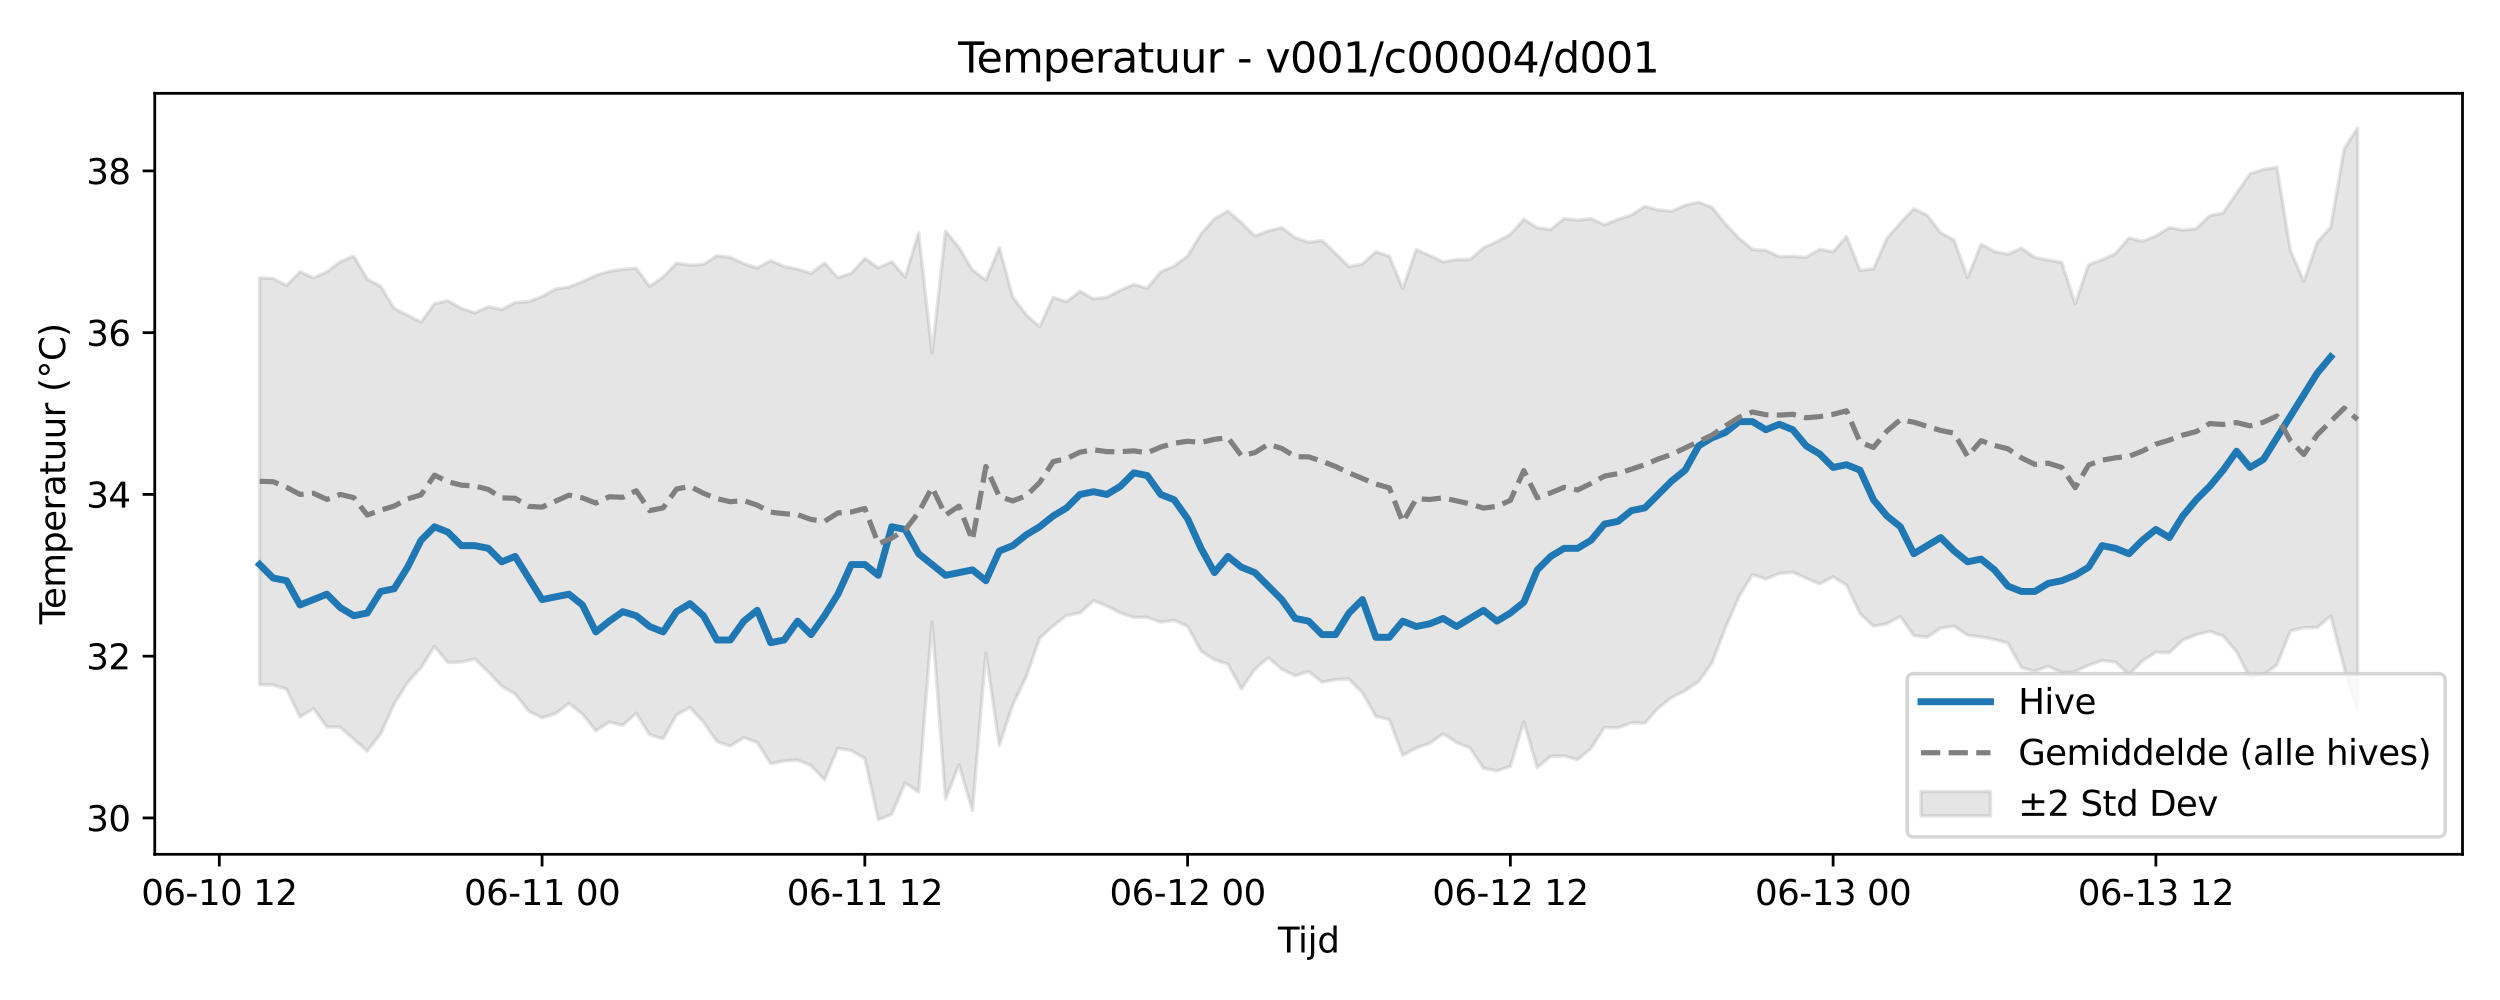 <?xml version="1.0" encoding="utf-8" standalone="no"?>
<!DOCTYPE svg PUBLIC "-//W3C//DTD SVG 1.1//EN"
  "http://www.w3.org/Graphics/SVG/1.1/DTD/svg11.dtd">
<svg xmlns:xlink="http://www.w3.org/1999/xlink" width="720pt" height="288pt" viewBox="0 0 720 288" xmlns="http://www.w3.org/2000/svg" version="1.1">
 <defs>
  <style type="text/css">*{stroke-linejoin: round; stroke-linecap: butt}</style>
 </defs>
 <g id="figure_1">
  <g id="patch_1">
   <path d="M 0 288 
L 720 288 
L 720 0 
L 0 0 
z
" style="fill: #ffffff"/>
  </g>
  <g id="axes_1">
   <g id="patch_2">
    <path d="M 44.57 246.04 
L 709.2 246.04 
L 709.2 26.88 
L 44.57 26.88 
z
" style="fill: #ffffff"/>
   </g>
   <g id="FillBetweenPolyCollection_1">
    <defs>
     <path id="m9c53274151" d="M 74.78 -207.977 
L 74.78 -90.784 
L 78.654 -90.761 
L 82.527 -89.518 
L 86.4 -81.499 
L 90.273 -83.911 
L 94.146 -78.605 
L 98.019 -78.564 
L 101.892 -75.083 
L 105.766 -71.671 
L 109.639 -76.651 
L 113.512 -85.283 
L 117.385 -91.428 
L 121.258 -95.696 
L 125.131 -101.816 
L 129.004 -97.178 
L 132.877 -97.334 
L 136.751 -98.216 
L 140.624 -94.448 
L 144.497 -90.358 
L 148.37 -88.131 
L 152.243 -83.209 
L 156.116 -81.268 
L 159.989 -82.463 
L 163.863 -85.413 
L 167.736 -82.361 
L 171.609 -77.526 
L 175.482 -80.04 
L 179.355 -79.125 
L 183.228 -82.587 
L 187.101 -76.383 
L 190.975 -75.238 
L 194.848 -82.105 
L 198.721 -84.23 
L 202.594 -80.016 
L 206.467 -74.429 
L 210.34 -73.136 
L 214.213 -75.609 
L 218.086 -74.176 
L 221.96 -68.052 
L 225.833 -68.851 
L 229.706 -69.106 
L 233.579 -67.527 
L 237.452 -63.429 
L 241.325 -72.528 
L 245.198 -71.831 
L 249.072 -69.536 
L 252.945 -51.922 
L 256.818 -53.442 
L 260.691 -62.519 
L 264.564 -59.911 
L 268.437 -108.89 
L 272.31 -57.834 
L 276.183 -67.74 
L 280.057 -54.555 
L 283.93 -99.895 
L 287.803 -73.316 
L 291.676 -84.972 
L 295.549 -93.08 
L 299.422 -104.175 
L 303.295 -107.7 
L 307.169 -110.74 
L 311.042 -111.484 
L 314.915 -114.996 
L 318.788 -113.458 
L 322.661 -111.435 
L 326.534 -110.209 
L 330.407 -110.191 
L 334.281 -108.822 
L 338.154 -109.344 
L 342.027 -107.597 
L 345.9 -100.495 
L 349.773 -97.974 
L 353.646 -96.711 
L 357.519 -89.609 
L 361.392 -95.257 
L 365.266 -98.578 
L 369.139 -95.261 
L 373.012 -93.399 
L 376.885 -94.603 
L 380.758 -91.557 
L 384.631 -92.273 
L 388.504 -92.424 
L 392.378 -88.466 
L 396.251 -81.713 
L 400.124 -80.787 
L 403.997 -70.43 
L 407.87 -72.581 
L 411.743 -73.917 
L 415.616 -76.657 
L 419.489 -74.178 
L 423.363 -72.551 
L 427.236 -66.744 
L 431.109 -65.953 
L 434.982 -67.295 
L 438.855 -80.073 
L 442.728 -66.926 
L 446.601 -70.194 
L 450.475 -70.269 
L 454.348 -69.187 
L 458.221 -72.483 
L 462.094 -78.475 
L 465.967 -78.394 
L 469.84 -79.801 
L 473.713 -79.713 
L 477.587 -84.093 
L 481.46 -87.118 
L 485.333 -89.075 
L 489.206 -91.719 
L 493.079 -97.119 
L 496.952 -107.216 
L 500.825 -116.189 
L 504.698 -122.528 
L 508.572 -121.24 
L 512.445 -122.823 
L 516.318 -123.188 
L 520.191 -121.469 
L 524.064 -119.805 
L 527.937 -121.89 
L 531.81 -119.471 
L 535.684 -111.252 
L 539.557 -107.644 
L 543.43 -108.361 
L 547.303 -110.471 
L 551.176 -104.925 
L 555.049 -104.496 
L 558.922 -107.101 
L 562.795 -107.646 
L 566.669 -105.058 
L 570.542 -104.538 
L 574.415 -103.839 
L 578.288 -102.741 
L 582.161 -95.757 
L 586.034 -94.652 
L 589.907 -96.105 
L 593.781 -94.323 
L 597.654 -94.599 
L 601.527 -96.396 
L 605.4 -97.761 
L 609.273 -97.301 
L 613.146 -93.698 
L 617.019 -97.654 
L 620.893 -100.141 
L 624.766 -100.036 
L 628.639 -103.638 
L 632.512 -105.215 
L 636.385 -106.152 
L 640.258 -104.853 
L 644.131 -100.271 
L 648.004 -92.754 
L 651.878 -93.597 
L 655.751 -96.571 
L 659.624 -106.226 
L 663.497 -107.258 
L 667.37 -107.269 
L 671.243 -110.572 
L 675.116 -95.787 
L 678.99 -83.154 
L 678.99 -251.158 
L 678.99 -251.158 
L 675.116 -245.125 
L 671.243 -222.575 
L 667.37 -218.269 
L 663.497 -206.944 
L 659.624 -215.921 
L 655.751 -239.793 
L 651.878 -239.217 
L 648.004 -237.953 
L 644.131 -232.322 
L 640.258 -226.63 
L 636.385 -225.886 
L 632.512 -222.164 
L 628.639 -221.744 
L 624.766 -222.462 
L 620.893 -220.029 
L 617.019 -218.522 
L 613.146 -219.483 
L 609.273 -214.993 
L 605.4 -213.202 
L 601.527 -211.794 
L 597.654 -200.502 
L 593.781 -212.425 
L 589.907 -213.083 
L 586.034 -213.871 
L 582.161 -216.536 
L 578.288 -214.767 
L 574.415 -215.554 
L 570.542 -217.628 
L 566.669 -208.031 
L 562.795 -218.846 
L 558.922 -220.944 
L 555.049 -225.989 
L 551.176 -227.889 
L 547.303 -223.786 
L 543.43 -219.351 
L 539.557 -210.596 
L 535.684 -210.093 
L 531.81 -219.887 
L 527.937 -215.472 
L 524.064 -216.226 
L 520.191 -213.896 
L 516.318 -214.174 
L 512.445 -214.095 
L 508.572 -215.901 
L 504.698 -216.165 
L 500.825 -219.398 
L 496.952 -223.491 
L 493.079 -228.264 
L 489.206 -229.782 
L 485.333 -228.876 
L 481.46 -227.172 
L 477.587 -227.535 
L 473.713 -228.587 
L 469.84 -226.059 
L 465.967 -224.804 
L 462.094 -223.281 
L 458.221 -225.059 
L 454.348 -224.583 
L 450.475 -225.053 
L 446.601 -221.912 
L 442.728 -222.407 
L 438.855 -224.863 
L 434.982 -220.485 
L 431.109 -218.389 
L 427.236 -216.599 
L 423.363 -213.233 
L 419.489 -213.269 
L 415.616 -212.566 
L 411.743 -214.418 
L 407.87 -216.087 
L 403.997 -204.871 
L 400.124 -214.203 
L 396.251 -215.496 
L 392.378 -211.96 
L 388.504 -211.218 
L 384.631 -215.03 
L 380.758 -218.74 
L 376.885 -218.246 
L 373.012 -219.561 
L 369.139 -222.468 
L 365.266 -221.481 
L 361.392 -220.032 
L 357.519 -223.868 
L 353.646 -227.23 
L 349.773 -224.969 
L 345.9 -220.672 
L 342.027 -214.236 
L 338.154 -211.38 
L 334.281 -209.683 
L 330.407 -204.987 
L 326.534 -206.078 
L 322.661 -204.409 
L 318.788 -202.385 
L 314.915 -201.956 
L 311.042 -204.082 
L 307.169 -201.11 
L 303.295 -202.375 
L 299.422 -193.902 
L 295.549 -197.363 
L 291.676 -202.494 
L 287.803 -216.683 
L 283.93 -207.37 
L 280.057 -210.264 
L 276.183 -216.75 
L 272.31 -221.48 
L 268.437 -186.367 
L 264.564 -220.955 
L 260.691 -208.253 
L 256.818 -212.619 
L 252.945 -210.879 
L 249.072 -213.585 
L 245.198 -209.293 
L 241.325 -208.042 
L 237.452 -212.261 
L 233.579 -209.272 
L 229.706 -210.466 
L 225.833 -211.275 
L 221.96 -212.962 
L 218.086 -210.831 
L 214.213 -212.061 
L 210.34 -213.868 
L 206.467 -214.35 
L 202.594 -211.868 
L 198.721 -211.647 
L 194.848 -212.219 
L 190.975 -208.216 
L 187.101 -205.519 
L 183.228 -210.739 
L 179.355 -210.43 
L 175.482 -209.847 
L 171.609 -208.701 
L 167.736 -206.861 
L 163.863 -205.362 
L 159.989 -204.763 
L 156.116 -202.63 
L 152.243 -201.132 
L 148.37 -200.869 
L 144.497 -198.864 
L 140.624 -199.655 
L 136.751 -197.883 
L 132.877 -199.209 
L 129.004 -201.361 
L 125.131 -200.495 
L 121.258 -195.264 
L 117.385 -197.202 
L 113.512 -199.206 
L 109.639 -205.509 
L 105.766 -207.642 
L 101.892 -214.25 
L 98.019 -212.655 
L 94.146 -209.73 
L 90.273 -207.973 
L 86.4 -209.72 
L 82.527 -205.805 
L 78.654 -207.779 
L 74.78 -207.977 
z
" style="stroke: #808080; stroke-opacity: 0.2"/>
    </defs>
    <g clip-path="url(#p769e91348c)">
     <use xlink:href="#m9c53274151" x="0" y="288" style="fill: #808080; fill-opacity: 0.2; stroke: #808080; stroke-opacity: 0.2"/>
    </g>
   </g>
   <g id="matplotlib.axis_1">
    <g id="xtick_1">
     <g id="line2d_1">
      <defs>
       <path id="mea0752dfc3" d="M 0 0 
L 0 3.5 
" style="stroke: #000000; stroke-width: 0.8"/>
      </defs>
      <g>
       <use xlink:href="#mea0752dfc3" x="63.161" y="246.04" style="stroke: #000000; stroke-width: 0.8"/>
      </g>
     </g>
     <g id="text_1">
      <!-- 06-10 12 -->
      <g transform="translate(40.681 260.638) scale(0.1 -0.1)">
       <defs>
        <path id="DejaVuSans-30" d="M 2034 4250 
Q 1547 4250 1301 3770 
Q 1056 3291 1056 2328 
Q 1056 1369 1301 889 
Q 1547 409 2034 409 
Q 2525 409 2770 889 
Q 3016 1369 3016 2328 
Q 3016 3291 2770 3770 
Q 2525 4250 2034 4250 
z
M 2034 4750 
Q 2819 4750 3233 4129 
Q 3647 3509 3647 2328 
Q 3647 1150 3233 529 
Q 2819 -91 2034 -91 
Q 1250 -91 836 529 
Q 422 1150 422 2328 
Q 422 3509 836 4129 
Q 1250 4750 2034 4750 
z
" transform="scale(0.016)"/>
        <path id="DejaVuSans-36" d="M 2113 2584 
Q 1688 2584 1439 2293 
Q 1191 2003 1191 1497 
Q 1191 994 1439 701 
Q 1688 409 2113 409 
Q 2538 409 2786 701 
Q 3034 994 3034 1497 
Q 3034 2003 2786 2293 
Q 2538 2584 2113 2584 
z
M 3366 4563 
L 3366 3988 
Q 3128 4100 2886 4159 
Q 2644 4219 2406 4219 
Q 1781 4219 1451 3797 
Q 1122 3375 1075 2522 
Q 1259 2794 1537 2939 
Q 1816 3084 2150 3084 
Q 2853 3084 3261 2657 
Q 3669 2231 3669 1497 
Q 3669 778 3244 343 
Q 2819 -91 2113 -91 
Q 1303 -91 875 529 
Q 447 1150 447 2328 
Q 447 3434 972 4092 
Q 1497 4750 2381 4750 
Q 2619 4750 2861 4703 
Q 3103 4656 3366 4563 
z
" transform="scale(0.016)"/>
        <path id="DejaVuSans-2d" d="M 313 2009 
L 1997 2009 
L 1997 1497 
L 313 1497 
L 313 2009 
z
" transform="scale(0.016)"/>
        <path id="DejaVuSans-31" d="M 794 531 
L 1825 531 
L 1825 4091 
L 703 3866 
L 703 4441 
L 1819 4666 
L 2450 4666 
L 2450 531 
L 3481 531 
L 3481 0 
L 794 0 
L 794 531 
z
" transform="scale(0.016)"/>
        <path id="DejaVuSans-20" transform="scale(0.016)"/>
        <path id="DejaVuSans-32" d="M 1228 531 
L 3431 531 
L 3431 0 
L 469 0 
L 469 531 
Q 828 903 1448 1529 
Q 2069 2156 2228 2338 
Q 2531 2678 2651 2914 
Q 2772 3150 2772 3378 
Q 2772 3750 2511 3984 
Q 2250 4219 1831 4219 
Q 1534 4219 1204 4116 
Q 875 4013 500 3803 
L 500 4441 
Q 881 4594 1212 4672 
Q 1544 4750 1819 4750 
Q 2544 4750 2975 4387 
Q 3406 4025 3406 3419 
Q 3406 3131 3298 2873 
Q 3191 2616 2906 2266 
Q 2828 2175 2409 1742 
Q 1991 1309 1228 531 
z
" transform="scale(0.016)"/>
       </defs>
       <use xlink:href="#DejaVuSans-30"/>
       <use xlink:href="#DejaVuSans-36" transform="translate(63.623 0)"/>
       <use xlink:href="#DejaVuSans-2d" transform="translate(127.246 0)"/>
       <use xlink:href="#DejaVuSans-31" transform="translate(163.33 0)"/>
       <use xlink:href="#DejaVuSans-30" transform="translate(226.953 0)"/>
       <use xlink:href="#DejaVuSans-20" transform="translate(290.576 0)"/>
       <use xlink:href="#DejaVuSans-31" transform="translate(322.363 0)"/>
       <use xlink:href="#DejaVuSans-32" transform="translate(385.986 0)"/>
      </g>
     </g>
    </g>
    <g id="xtick_2">
     <g id="line2d_2">
      <g>
       <use xlink:href="#mea0752dfc3" x="156.116" y="246.04" style="stroke: #000000; stroke-width: 0.8"/>
      </g>
     </g>
     <g id="text_2">
      <!-- 06-11 00 -->
      <g transform="translate(133.636 260.638) scale(0.1 -0.1)">
       <use xlink:href="#DejaVuSans-30"/>
       <use xlink:href="#DejaVuSans-36" transform="translate(63.623 0)"/>
       <use xlink:href="#DejaVuSans-2d" transform="translate(127.246 0)"/>
       <use xlink:href="#DejaVuSans-31" transform="translate(163.33 0)"/>
       <use xlink:href="#DejaVuSans-31" transform="translate(226.953 0)"/>
       <use xlink:href="#DejaVuSans-20" transform="translate(290.576 0)"/>
       <use xlink:href="#DejaVuSans-30" transform="translate(322.363 0)"/>
       <use xlink:href="#DejaVuSans-30" transform="translate(385.986 0)"/>
      </g>
     </g>
    </g>
    <g id="xtick_3">
     <g id="line2d_3">
      <g>
       <use xlink:href="#mea0752dfc3" x="249.072" y="246.04" style="stroke: #000000; stroke-width: 0.8"/>
      </g>
     </g>
     <g id="text_3">
      <!-- 06-11 12 -->
      <g transform="translate(226.591 260.638) scale(0.1 -0.1)">
       <use xlink:href="#DejaVuSans-30"/>
       <use xlink:href="#DejaVuSans-36" transform="translate(63.623 0)"/>
       <use xlink:href="#DejaVuSans-2d" transform="translate(127.246 0)"/>
       <use xlink:href="#DejaVuSans-31" transform="translate(163.33 0)"/>
       <use xlink:href="#DejaVuSans-31" transform="translate(226.953 0)"/>
       <use xlink:href="#DejaVuSans-20" transform="translate(290.576 0)"/>
       <use xlink:href="#DejaVuSans-31" transform="translate(322.363 0)"/>
       <use xlink:href="#DejaVuSans-32" transform="translate(385.986 0)"/>
      </g>
     </g>
    </g>
    <g id="xtick_4">
     <g id="line2d_4">
      <g>
       <use xlink:href="#mea0752dfc3" x="342.027" y="246.04" style="stroke: #000000; stroke-width: 0.8"/>
      </g>
     </g>
     <g id="text_4">
      <!-- 06-12 00 -->
      <g transform="translate(319.546 260.638) scale(0.1 -0.1)">
       <use xlink:href="#DejaVuSans-30"/>
       <use xlink:href="#DejaVuSans-36" transform="translate(63.623 0)"/>
       <use xlink:href="#DejaVuSans-2d" transform="translate(127.246 0)"/>
       <use xlink:href="#DejaVuSans-31" transform="translate(163.33 0)"/>
       <use xlink:href="#DejaVuSans-32" transform="translate(226.953 0)"/>
       <use xlink:href="#DejaVuSans-20" transform="translate(290.576 0)"/>
       <use xlink:href="#DejaVuSans-30" transform="translate(322.363 0)"/>
       <use xlink:href="#DejaVuSans-30" transform="translate(385.986 0)"/>
      </g>
     </g>
    </g>
    <g id="xtick_5">
     <g id="line2d_5">
      <g>
       <use xlink:href="#mea0752dfc3" x="434.982" y="246.04" style="stroke: #000000; stroke-width: 0.8"/>
      </g>
     </g>
     <g id="text_5">
      <!-- 06-12 12 -->
      <g transform="translate(412.502 260.638) scale(0.1 -0.1)">
       <use xlink:href="#DejaVuSans-30"/>
       <use xlink:href="#DejaVuSans-36" transform="translate(63.623 0)"/>
       <use xlink:href="#DejaVuSans-2d" transform="translate(127.246 0)"/>
       <use xlink:href="#DejaVuSans-31" transform="translate(163.33 0)"/>
       <use xlink:href="#DejaVuSans-32" transform="translate(226.953 0)"/>
       <use xlink:href="#DejaVuSans-20" transform="translate(290.576 0)"/>
       <use xlink:href="#DejaVuSans-31" transform="translate(322.363 0)"/>
       <use xlink:href="#DejaVuSans-32" transform="translate(385.986 0)"/>
      </g>
     </g>
    </g>
    <g id="xtick_6">
     <g id="line2d_6">
      <g>
       <use xlink:href="#mea0752dfc3" x="527.937" y="246.04" style="stroke: #000000; stroke-width: 0.8"/>
      </g>
     </g>
     <g id="text_6">
      <!-- 06-13 00 -->
      <g transform="translate(505.457 260.638) scale(0.1 -0.1)">
       <defs>
        <path id="DejaVuSans-33" d="M 2597 2516 
Q 3050 2419 3304 2112 
Q 3559 1806 3559 1356 
Q 3559 666 3084 287 
Q 2609 -91 1734 -91 
Q 1441 -91 1130 -33 
Q 819 25 488 141 
L 488 750 
Q 750 597 1062 519 
Q 1375 441 1716 441 
Q 2309 441 2620 675 
Q 2931 909 2931 1356 
Q 2931 1769 2642 2001 
Q 2353 2234 1838 2234 
L 1294 2234 
L 1294 2753 
L 1863 2753 
Q 2328 2753 2575 2939 
Q 2822 3125 2822 3475 
Q 2822 3834 2567 4026 
Q 2313 4219 1838 4219 
Q 1578 4219 1281 4162 
Q 984 4106 628 3988 
L 628 4550 
Q 988 4650 1302 4700 
Q 1616 4750 1894 4750 
Q 2613 4750 3031 4423 
Q 3450 4097 3450 3541 
Q 3450 3153 3228 2886 
Q 3006 2619 2597 2516 
z
" transform="scale(0.016)"/>
       </defs>
       <use xlink:href="#DejaVuSans-30"/>
       <use xlink:href="#DejaVuSans-36" transform="translate(63.623 0)"/>
       <use xlink:href="#DejaVuSans-2d" transform="translate(127.246 0)"/>
       <use xlink:href="#DejaVuSans-31" transform="translate(163.33 0)"/>
       <use xlink:href="#DejaVuSans-33" transform="translate(226.953 0)"/>
       <use xlink:href="#DejaVuSans-20" transform="translate(290.576 0)"/>
       <use xlink:href="#DejaVuSans-30" transform="translate(322.363 0)"/>
       <use xlink:href="#DejaVuSans-30" transform="translate(385.986 0)"/>
      </g>
     </g>
    </g>
    <g id="xtick_7">
     <g id="line2d_7">
      <g>
       <use xlink:href="#mea0752dfc3" x="620.893" y="246.04" style="stroke: #000000; stroke-width: 0.8"/>
      </g>
     </g>
     <g id="text_7">
      <!-- 06-13 12 -->
      <g transform="translate(598.412 260.638) scale(0.1 -0.1)">
       <use xlink:href="#DejaVuSans-30"/>
       <use xlink:href="#DejaVuSans-36" transform="translate(63.623 0)"/>
       <use xlink:href="#DejaVuSans-2d" transform="translate(127.246 0)"/>
       <use xlink:href="#DejaVuSans-31" transform="translate(163.33 0)"/>
       <use xlink:href="#DejaVuSans-33" transform="translate(226.953 0)"/>
       <use xlink:href="#DejaVuSans-20" transform="translate(290.576 0)"/>
       <use xlink:href="#DejaVuSans-31" transform="translate(322.363 0)"/>
       <use xlink:href="#DejaVuSans-32" transform="translate(385.986 0)"/>
      </g>
     </g>
    </g>
    <g id="text_8">
     <!-- Tijd -->
     <g transform="translate(368.035 274.317) scale(0.1 -0.1)">
      <defs>
       <path id="DejaVuSans-54" d="M -19 4666 
L 3928 4666 
L 3928 4134 
L 2272 4134 
L 2272 0 
L 1638 0 
L 1638 4134 
L -19 4134 
L -19 4666 
z
" transform="scale(0.016)"/>
       <path id="DejaVuSans-69" d="M 603 3500 
L 1178 3500 
L 1178 0 
L 603 0 
L 603 3500 
z
M 603 4863 
L 1178 4863 
L 1178 4134 
L 603 4134 
L 603 4863 
z
" transform="scale(0.016)"/>
       <path id="DejaVuSans-6a" d="M 603 3500 
L 1178 3500 
L 1178 -63 
Q 1178 -731 923 -1031 
Q 669 -1331 103 -1331 
L -116 -1331 
L -116 -844 
L 38 -844 
Q 366 -844 484 -692 
Q 603 -541 603 -63 
L 603 3500 
z
M 603 4863 
L 1178 4863 
L 1178 4134 
L 603 4134 
L 603 4863 
z
" transform="scale(0.016)"/>
       <path id="DejaVuSans-64" d="M 2906 2969 
L 2906 4863 
L 3481 4863 
L 3481 0 
L 2906 0 
L 2906 525 
Q 2725 213 2448 61 
Q 2172 -91 1784 -91 
Q 1150 -91 751 415 
Q 353 922 353 1747 
Q 353 2572 751 3078 
Q 1150 3584 1784 3584 
Q 2172 3584 2448 3432 
Q 2725 3281 2906 2969 
z
M 947 1747 
Q 947 1113 1208 752 
Q 1469 391 1925 391 
Q 2381 391 2643 752 
Q 2906 1113 2906 1747 
Q 2906 2381 2643 2742 
Q 2381 3103 1925 3103 
Q 1469 3103 1208 2742 
Q 947 2381 947 1747 
z
" transform="scale(0.016)"/>
      </defs>
      <use xlink:href="#DejaVuSans-54"/>
      <use xlink:href="#DejaVuSans-69" transform="translate(57.959 0)"/>
      <use xlink:href="#DejaVuSans-6a" transform="translate(85.742 0)"/>
      <use xlink:href="#DejaVuSans-64" transform="translate(113.525 0)"/>
     </g>
    </g>
   </g>
   <g id="matplotlib.axis_2">
    <g id="ytick_1">
     <g id="line2d_8">
      <defs>
       <path id="mc7309fc2fd" d="M 0 0 
L -3.5 0 
" style="stroke: #000000; stroke-width: 0.8"/>
      </defs>
      <g>
       <use xlink:href="#mc7309fc2fd" x="44.57" y="235.565" style="stroke: #000000; stroke-width: 0.8"/>
      </g>
     </g>
     <g id="text_9">
      <!-- 30 -->
      <g transform="translate(24.845 239.364) scale(0.1 -0.1)">
       <use xlink:href="#DejaVuSans-33"/>
       <use xlink:href="#DejaVuSans-30" transform="translate(63.623 0)"/>
      </g>
     </g>
    </g>
    <g id="ytick_2">
     <g id="line2d_9">
      <g>
       <use xlink:href="#mc7309fc2fd" x="44.57" y="188.978" style="stroke: #000000; stroke-width: 0.8"/>
      </g>
     </g>
     <g id="text_10">
      <!-- 32 -->
      <g transform="translate(24.845 192.777) scale(0.1 -0.1)">
       <use xlink:href="#DejaVuSans-33"/>
       <use xlink:href="#DejaVuSans-32" transform="translate(63.623 0)"/>
      </g>
     </g>
    </g>
    <g id="ytick_3">
     <g id="line2d_10">
      <g>
       <use xlink:href="#mc7309fc2fd" x="44.57" y="142.391" style="stroke: #000000; stroke-width: 0.8"/>
      </g>
     </g>
     <g id="text_11">
      <!-- 34 -->
      <g transform="translate(24.845 146.19) scale(0.1 -0.1)">
       <defs>
        <path id="DejaVuSans-34" d="M 2419 4116 
L 825 1625 
L 2419 1625 
L 2419 4116 
z
M 2253 4666 
L 3047 4666 
L 3047 1625 
L 3713 1625 
L 3713 1100 
L 3047 1100 
L 3047 0 
L 2419 0 
L 2419 1100 
L 313 1100 
L 313 1709 
L 2253 4666 
z
" transform="scale(0.016)"/>
       </defs>
       <use xlink:href="#DejaVuSans-33"/>
       <use xlink:href="#DejaVuSans-34" transform="translate(63.623 0)"/>
      </g>
     </g>
    </g>
    <g id="ytick_4">
     <g id="line2d_11">
      <g>
       <use xlink:href="#mc7309fc2fd" x="44.57" y="95.804" style="stroke: #000000; stroke-width: 0.8"/>
      </g>
     </g>
     <g id="text_12">
      <!-- 36 -->
      <g transform="translate(24.845 99.603) scale(0.1 -0.1)">
       <use xlink:href="#DejaVuSans-33"/>
       <use xlink:href="#DejaVuSans-36" transform="translate(63.623 0)"/>
      </g>
     </g>
    </g>
    <g id="ytick_5">
     <g id="line2d_12">
      <g>
       <use xlink:href="#mc7309fc2fd" x="44.57" y="49.216" style="stroke: #000000; stroke-width: 0.8"/>
      </g>
     </g>
     <g id="text_13">
      <!-- 38 -->
      <g transform="translate(24.845 53.016) scale(0.1 -0.1)">
       <defs>
        <path id="DejaVuSans-38" d="M 2034 2216 
Q 1584 2216 1326 1975 
Q 1069 1734 1069 1313 
Q 1069 891 1326 650 
Q 1584 409 2034 409 
Q 2484 409 2743 651 
Q 3003 894 3003 1313 
Q 3003 1734 2745 1975 
Q 2488 2216 2034 2216 
z
M 1403 2484 
Q 997 2584 770 2862 
Q 544 3141 544 3541 
Q 544 4100 942 4425 
Q 1341 4750 2034 4750 
Q 2731 4750 3128 4425 
Q 3525 4100 3525 3541 
Q 3525 3141 3298 2862 
Q 3072 2584 2669 2484 
Q 3125 2378 3379 2068 
Q 3634 1759 3634 1313 
Q 3634 634 3220 271 
Q 2806 -91 2034 -91 
Q 1263 -91 848 271 
Q 434 634 434 1313 
Q 434 1759 690 2068 
Q 947 2378 1403 2484 
z
M 1172 3481 
Q 1172 3119 1398 2916 
Q 1625 2713 2034 2713 
Q 2441 2713 2670 2916 
Q 2900 3119 2900 3481 
Q 2900 3844 2670 4047 
Q 2441 4250 2034 4250 
Q 1625 4250 1398 4047 
Q 1172 3844 1172 3481 
z
" transform="scale(0.016)"/>
       </defs>
       <use xlink:href="#DejaVuSans-33"/>
       <use xlink:href="#DejaVuSans-38" transform="translate(63.623 0)"/>
      </g>
     </g>
    </g>
    <g id="text_14">
     <!-- Temperatuur (°C) -->
     <g transform="translate(18.765 179.816) rotate(-90) scale(0.1 -0.1)">
      <defs>
       <path id="DejaVuSans-65" d="M 3597 1894 
L 3597 1613 
L 953 1613 
Q 991 1019 1311 708 
Q 1631 397 2203 397 
Q 2534 397 2845 478 
Q 3156 559 3463 722 
L 3463 178 
Q 3153 47 2828 -22 
Q 2503 -91 2169 -91 
Q 1331 -91 842 396 
Q 353 884 353 1716 
Q 353 2575 817 3079 
Q 1281 3584 2069 3584 
Q 2775 3584 3186 3129 
Q 3597 2675 3597 1894 
z
M 3022 2063 
Q 3016 2534 2758 2815 
Q 2500 3097 2075 3097 
Q 1594 3097 1305 2825 
Q 1016 2553 972 2059 
L 3022 2063 
z
" transform="scale(0.016)"/>
       <path id="DejaVuSans-6d" d="M 3328 2828 
Q 3544 3216 3844 3400 
Q 4144 3584 4550 3584 
Q 5097 3584 5394 3201 
Q 5691 2819 5691 2113 
L 5691 0 
L 5113 0 
L 5113 2094 
Q 5113 2597 4934 2840 
Q 4756 3084 4391 3084 
Q 3944 3084 3684 2787 
Q 3425 2491 3425 1978 
L 3425 0 
L 2847 0 
L 2847 2094 
Q 2847 2600 2669 2842 
Q 2491 3084 2119 3084 
Q 1678 3084 1418 2786 
Q 1159 2488 1159 1978 
L 1159 0 
L 581 0 
L 581 3500 
L 1159 3500 
L 1159 2956 
Q 1356 3278 1631 3431 
Q 1906 3584 2284 3584 
Q 2666 3584 2933 3390 
Q 3200 3197 3328 2828 
z
" transform="scale(0.016)"/>
       <path id="DejaVuSans-70" d="M 1159 525 
L 1159 -1331 
L 581 -1331 
L 581 3500 
L 1159 3500 
L 1159 2969 
Q 1341 3281 1617 3432 
Q 1894 3584 2278 3584 
Q 2916 3584 3314 3078 
Q 3713 2572 3713 1747 
Q 3713 922 3314 415 
Q 2916 -91 2278 -91 
Q 1894 -91 1617 61 
Q 1341 213 1159 525 
z
M 3116 1747 
Q 3116 2381 2855 2742 
Q 2594 3103 2138 3103 
Q 1681 3103 1420 2742 
Q 1159 2381 1159 1747 
Q 1159 1113 1420 752 
Q 1681 391 2138 391 
Q 2594 391 2855 752 
Q 3116 1113 3116 1747 
z
" transform="scale(0.016)"/>
       <path id="DejaVuSans-72" d="M 2631 2963 
Q 2534 3019 2420 3045 
Q 2306 3072 2169 3072 
Q 1681 3072 1420 2755 
Q 1159 2438 1159 1844 
L 1159 0 
L 581 0 
L 581 3500 
L 1159 3500 
L 1159 2956 
Q 1341 3275 1631 3429 
Q 1922 3584 2338 3584 
Q 2397 3584 2469 3576 
Q 2541 3569 2628 3553 
L 2631 2963 
z
" transform="scale(0.016)"/>
       <path id="DejaVuSans-61" d="M 2194 1759 
Q 1497 1759 1228 1600 
Q 959 1441 959 1056 
Q 959 750 1161 570 
Q 1363 391 1709 391 
Q 2188 391 2477 730 
Q 2766 1069 2766 1631 
L 2766 1759 
L 2194 1759 
z
M 3341 1997 
L 3341 0 
L 2766 0 
L 2766 531 
Q 2569 213 2275 61 
Q 1981 -91 1556 -91 
Q 1019 -91 701 211 
Q 384 513 384 1019 
Q 384 1609 779 1909 
Q 1175 2209 1959 2209 
L 2766 2209 
L 2766 2266 
Q 2766 2663 2505 2880 
Q 2244 3097 1772 3097 
Q 1472 3097 1187 3025 
Q 903 2953 641 2809 
L 641 3341 
Q 956 3463 1253 3523 
Q 1550 3584 1831 3584 
Q 2591 3584 2966 3190 
Q 3341 2797 3341 1997 
z
" transform="scale(0.016)"/>
       <path id="DejaVuSans-74" d="M 1172 4494 
L 1172 3500 
L 2356 3500 
L 2356 3053 
L 1172 3053 
L 1172 1153 
Q 1172 725 1289 603 
Q 1406 481 1766 481 
L 2356 481 
L 2356 0 
L 1766 0 
Q 1100 0 847 248 
Q 594 497 594 1153 
L 594 3053 
L 172 3053 
L 172 3500 
L 594 3500 
L 594 4494 
L 1172 4494 
z
" transform="scale(0.016)"/>
       <path id="DejaVuSans-75" d="M 544 1381 
L 544 3500 
L 1119 3500 
L 1119 1403 
Q 1119 906 1312 657 
Q 1506 409 1894 409 
Q 2359 409 2629 706 
Q 2900 1003 2900 1516 
L 2900 3500 
L 3475 3500 
L 3475 0 
L 2900 0 
L 2900 538 
Q 2691 219 2414 64 
Q 2138 -91 1772 -91 
Q 1169 -91 856 284 
Q 544 659 544 1381 
z
M 1991 3584 
L 1991 3584 
z
" transform="scale(0.016)"/>
       <path id="DejaVuSans-28" d="M 1984 4856 
Q 1566 4138 1362 3434 
Q 1159 2731 1159 2009 
Q 1159 1288 1364 580 
Q 1569 -128 1984 -844 
L 1484 -844 
Q 1016 -109 783 600 
Q 550 1309 550 2009 
Q 550 2706 781 3412 
Q 1013 4119 1484 4856 
L 1984 4856 
z
" transform="scale(0.016)"/>
       <path id="DejaVuSans-b0" d="M 1600 4347 
Q 1350 4347 1178 4173 
Q 1006 4000 1006 3750 
Q 1006 3503 1178 3333 
Q 1350 3163 1600 3163 
Q 1850 3163 2022 3333 
Q 2194 3503 2194 3750 
Q 2194 3997 2020 4172 
Q 1847 4347 1600 4347 
z
M 1600 4750 
Q 1800 4750 1984 4673 
Q 2169 4597 2303 4453 
Q 2447 4313 2519 4134 
Q 2591 3956 2591 3750 
Q 2591 3338 2302 3052 
Q 2013 2766 1594 2766 
Q 1172 2766 890 3047 
Q 609 3328 609 3750 
Q 609 4169 896 4459 
Q 1184 4750 1600 4750 
z
" transform="scale(0.016)"/>
       <path id="DejaVuSans-43" d="M 4122 4306 
L 4122 3641 
Q 3803 3938 3442 4084 
Q 3081 4231 2675 4231 
Q 1875 4231 1450 3742 
Q 1025 3253 1025 2328 
Q 1025 1406 1450 917 
Q 1875 428 2675 428 
Q 3081 428 3442 575 
Q 3803 722 4122 1019 
L 4122 359 
Q 3791 134 3420 21 
Q 3050 -91 2638 -91 
Q 1578 -91 968 557 
Q 359 1206 359 2328 
Q 359 3453 968 4101 
Q 1578 4750 2638 4750 
Q 3056 4750 3426 4639 
Q 3797 4528 4122 4306 
z
" transform="scale(0.016)"/>
       <path id="DejaVuSans-29" d="M 513 4856 
L 1013 4856 
Q 1481 4119 1714 3412 
Q 1947 2706 1947 2009 
Q 1947 1309 1714 600 
Q 1481 -109 1013 -844 
L 513 -844 
Q 928 -128 1133 580 
Q 1338 1288 1338 2009 
Q 1338 2731 1133 3434 
Q 928 4138 513 4856 
z
" transform="scale(0.016)"/>
      </defs>
      <use xlink:href="#DejaVuSans-54"/>
      <use xlink:href="#DejaVuSans-65" transform="translate(44.084 0)"/>
      <use xlink:href="#DejaVuSans-6d" transform="translate(105.607 0)"/>
      <use xlink:href="#DejaVuSans-70" transform="translate(203.02 0)"/>
      <use xlink:href="#DejaVuSans-65" transform="translate(266.496 0)"/>
      <use xlink:href="#DejaVuSans-72" transform="translate(328.02 0)"/>
      <use xlink:href="#DejaVuSans-61" transform="translate(369.133 0)"/>
      <use xlink:href="#DejaVuSans-74" transform="translate(430.412 0)"/>
      <use xlink:href="#DejaVuSans-75" transform="translate(469.621 0)"/>
      <use xlink:href="#DejaVuSans-75" transform="translate(533 0)"/>
      <use xlink:href="#DejaVuSans-72" transform="translate(596.379 0)"/>
      <use xlink:href="#DejaVuSans-20" transform="translate(637.492 0)"/>
      <use xlink:href="#DejaVuSans-28" transform="translate(669.279 0)"/>
      <use xlink:href="#DejaVuSans-b0" transform="translate(708.293 0)"/>
      <use xlink:href="#DejaVuSans-43" transform="translate(758.293 0)"/>
      <use xlink:href="#DejaVuSans-29" transform="translate(828.117 0)"/>
     </g>
    </g>
   </g>
   <g id="line2d_13">
    <path d="M 74.78 162.578 
L 78.654 166.461 
L 82.527 167.237 
L 86.4 174.225 
L 94.146 171.119 
L 98.019 175.002 
L 101.892 177.331 
L 105.766 176.555 
L 109.639 170.343 
L 113.512 169.566 
L 117.385 163.355 
L 121.258 155.59 
L 125.131 151.708 
L 129.004 153.261 
L 132.877 157.143 
L 136.751 157.143 
L 140.624 157.92 
L 144.497 161.802 
L 148.37 160.249 
L 156.116 172.672 
L 163.863 171.119 
L 167.736 174.225 
L 171.609 181.99 
L 175.482 178.884 
L 179.355 176.166 
L 183.228 177.331 
L 187.101 180.437 
L 190.975 181.99 
L 194.848 176.166 
L 198.721 173.837 
L 202.594 177.331 
L 206.467 184.319 
L 210.34 184.319 
L 214.213 178.884 
L 218.086 175.778 
L 221.96 185.095 
L 225.833 184.319 
L 229.706 178.884 
L 233.579 182.766 
L 237.452 177.331 
L 241.325 171.119 
L 245.198 162.578 
L 249.072 162.578 
L 252.945 165.684 
L 256.818 151.708 
L 260.691 152.484 
L 264.564 159.473 
L 272.31 165.684 
L 280.057 164.131 
L 283.93 167.237 
L 287.803 158.696 
L 291.676 157.143 
L 295.549 154.037 
L 299.422 151.708 
L 303.295 148.602 
L 307.169 146.273 
L 311.042 142.391 
L 314.915 141.614 
L 318.788 142.391 
L 322.661 140.061 
L 326.534 136.179 
L 330.407 136.955 
L 334.281 142.391 
L 338.154 143.944 
L 342.027 149.379 
L 345.9 157.92 
L 349.773 164.908 
L 353.646 160.249 
L 357.519 163.355 
L 361.392 164.908 
L 369.139 172.672 
L 373.012 178.107 
L 376.885 178.884 
L 380.758 182.766 
L 384.631 182.766 
L 388.504 176.555 
L 392.378 172.672 
L 396.251 183.543 
L 400.124 183.543 
L 403.997 178.884 
L 407.87 180.437 
L 411.743 179.66 
L 415.616 178.107 
L 419.489 180.437 
L 427.236 175.778 
L 431.109 178.884 
L 434.982 176.555 
L 438.855 173.449 
L 442.728 164.131 
L 446.601 160.249 
L 450.475 157.92 
L 454.348 157.92 
L 458.221 155.59 
L 462.094 150.932 
L 465.967 150.155 
L 469.84 147.049 
L 473.713 146.273 
L 481.46 138.508 
L 485.333 135.403 
L 489.206 128.414 
L 493.079 126.085 
L 496.952 124.532 
L 500.825 121.426 
L 504.698 121.426 
L 508.572 123.756 
L 512.445 122.203 
L 516.318 123.756 
L 520.191 128.414 
L 524.064 130.744 
L 527.937 134.626 
L 531.81 133.85 
L 535.684 135.403 
L 539.557 143.944 
L 543.43 148.602 
L 547.303 151.708 
L 551.176 159.473 
L 558.922 154.814 
L 562.795 158.696 
L 566.669 161.802 
L 570.542 161.025 
L 574.415 164.131 
L 578.288 168.79 
L 582.161 170.343 
L 586.034 170.343 
L 589.907 168.014 
L 593.781 167.237 
L 597.654 165.684 
L 601.527 163.355 
L 605.4 157.143 
L 609.273 157.92 
L 613.146 159.473 
L 617.019 155.59 
L 620.893 152.484 
L 624.766 154.814 
L 628.639 148.602 
L 632.512 143.944 
L 636.385 140.061 
L 640.258 135.403 
L 644.131 129.967 
L 648.004 134.626 
L 651.878 132.297 
L 667.37 107.45 
L 671.243 102.792 
L 671.243 102.792 
" clip-path="url(#p769e91348c)" style="fill: none; stroke: #1f77b4; stroke-width: 2; stroke-linecap: square"/>
   </g>
   <g id="line2d_14">
    <path d="M 74.78 138.619 
L 78.654 138.73 
L 82.527 140.339 
L 86.4 142.391 
L 90.273 142.058 
L 94.146 143.833 
L 98.019 142.391 
L 101.892 143.333 
L 105.766 148.343 
L 109.639 146.92 
L 113.512 145.755 
L 117.385 143.685 
L 121.258 142.52 
L 125.131 136.845 
L 129.004 138.73 
L 132.877 139.729 
L 136.751 139.95 
L 140.624 140.949 
L 144.497 143.389 
L 148.37 143.5 
L 152.243 145.829 
L 156.116 146.051 
L 163.863 142.612 
L 167.736 143.389 
L 171.609 144.886 
L 175.482 143.056 
L 179.355 143.223 
L 183.228 141.337 
L 187.101 147.049 
L 190.975 146.273 
L 194.848 140.838 
L 198.721 140.061 
L 202.594 142.058 
L 206.467 143.611 
L 210.34 144.498 
L 214.213 144.165 
L 218.086 145.496 
L 221.96 147.493 
L 225.833 147.937 
L 229.706 148.214 
L 233.579 149.601 
L 237.452 150.155 
L 241.325 147.715 
L 245.198 147.438 
L 249.072 146.439 
L 252.945 156.6 
L 256.818 154.969 
L 260.691 152.614 
L 264.564 147.567 
L 268.437 140.372 
L 272.31 148.343 
L 276.183 145.755 
L 280.057 155.59 
L 283.93 134.367 
L 287.803 143.001 
L 291.676 144.267 
L 295.549 142.779 
L 299.422 138.961 
L 303.295 132.962 
L 307.169 132.075 
L 311.042 130.217 
L 314.915 129.524 
L 318.788 130.078 
L 322.661 130.078 
L 326.534 129.856 
L 330.407 130.411 
L 334.281 128.747 
L 338.154 127.638 
L 342.027 127.083 
L 345.9 127.416 
L 349.773 126.529 
L 353.646 126.03 
L 357.519 131.261 
L 361.392 130.356 
L 365.266 127.971 
L 369.139 129.135 
L 373.012 131.52 
L 376.885 131.576 
L 380.758 132.851 
L 384.631 134.349 
L 388.504 136.179 
L 396.251 139.396 
L 400.124 140.505 
L 403.997 150.349 
L 407.87 143.666 
L 411.743 143.833 
L 415.616 143.389 
L 423.363 145.108 
L 427.236 146.328 
L 431.109 145.829 
L 434.982 144.11 
L 438.855 135.532 
L 442.728 143.333 
L 446.601 141.947 
L 450.475 140.339 
L 454.348 141.115 
L 458.221 139.229 
L 462.094 137.122 
L 465.967 136.401 
L 473.713 133.85 
L 477.587 132.186 
L 481.46 130.855 
L 493.079 125.309 
L 496.952 122.647 
L 500.825 120.206 
L 504.698 118.653 
L 508.572 119.43 
L 512.445 119.541 
L 516.318 119.319 
L 520.191 120.317 
L 524.064 119.984 
L 527.937 119.319 
L 531.81 118.321 
L 535.684 127.327 
L 539.557 128.88 
L 543.43 124.144 
L 547.303 120.872 
L 551.176 121.593 
L 558.922 123.978 
L 562.795 124.754 
L 566.669 131.456 
L 570.542 126.917 
L 574.415 128.304 
L 578.288 129.246 
L 582.161 131.853 
L 586.034 133.739 
L 589.907 133.406 
L 593.781 134.626 
L 597.654 140.449 
L 601.527 133.905 
L 605.4 132.519 
L 609.273 131.853 
L 613.146 131.409 
L 617.019 129.912 
L 620.893 127.915 
L 624.766 126.751 
L 628.639 125.309 
L 632.512 124.31 
L 636.385 121.981 
L 640.258 122.258 
L 644.131 121.704 
L 648.004 122.647 
L 651.878 121.593 
L 655.751 119.818 
L 659.624 126.926 
L 663.497 130.899 
L 667.37 125.231 
L 675.116 117.544 
L 678.99 120.844 
L 678.99 120.844 
" clip-path="url(#p769e91348c)" style="fill: none; stroke-dasharray: 5.55,2.4; stroke-dashoffset: 0; stroke: #808080; stroke-width: 1.5"/>
   </g>
   <g id="patch_3">
    <path d="M 44.57 246.04 
L 44.57 26.88 
" style="fill: none; stroke: #000000; stroke-width: 0.8; stroke-linejoin: miter; stroke-linecap: square"/>
   </g>
   <g id="patch_4">
    <path d="M 709.2 246.04 
L 709.2 26.88 
" style="fill: none; stroke: #000000; stroke-width: 0.8; stroke-linejoin: miter; stroke-linecap: square"/>
   </g>
   <g id="patch_5">
    <path d="M 44.57 246.04 
L 709.2 246.04 
" style="fill: none; stroke: #000000; stroke-width: 0.8; stroke-linejoin: miter; stroke-linecap: square"/>
   </g>
   <g id="patch_6">
    <path d="M 44.57 26.88 
L 709.2 26.88 
" style="fill: none; stroke: #000000; stroke-width: 0.8; stroke-linejoin: miter; stroke-linecap: square"/>
   </g>
   <g id="text_15">
    <!-- Temperatuur - v001/c00004/d001 -->
    <g transform="translate(275.963 20.88) scale(0.12 -0.12)">
     <defs>
      <path id="DejaVuSans-76" d="M 191 3500 
L 800 3500 
L 1894 563 
L 2988 3500 
L 3597 3500 
L 2284 0 
L 1503 0 
L 191 3500 
z
" transform="scale(0.016)"/>
      <path id="DejaVuSans-2f" d="M 1625 4666 
L 2156 4666 
L 531 -594 
L 0 -594 
L 1625 4666 
z
" transform="scale(0.016)"/>
      <path id="DejaVuSans-63" d="M 3122 3366 
L 3122 2828 
Q 2878 2963 2633 3030 
Q 2388 3097 2138 3097 
Q 1578 3097 1268 2742 
Q 959 2388 959 1747 
Q 959 1106 1268 751 
Q 1578 397 2138 397 
Q 2388 397 2633 464 
Q 2878 531 3122 666 
L 3122 134 
Q 2881 22 2623 -34 
Q 2366 -91 2075 -91 
Q 1284 -91 818 406 
Q 353 903 353 1747 
Q 353 2603 823 3093 
Q 1294 3584 2113 3584 
Q 2378 3584 2631 3529 
Q 2884 3475 3122 3366 
z
" transform="scale(0.016)"/>
     </defs>
     <use xlink:href="#DejaVuSans-54"/>
     <use xlink:href="#DejaVuSans-65" transform="translate(44.084 0)"/>
     <use xlink:href="#DejaVuSans-6d" transform="translate(105.607 0)"/>
     <use xlink:href="#DejaVuSans-70" transform="translate(203.02 0)"/>
     <use xlink:href="#DejaVuSans-65" transform="translate(266.496 0)"/>
     <use xlink:href="#DejaVuSans-72" transform="translate(328.02 0)"/>
     <use xlink:href="#DejaVuSans-61" transform="translate(369.133 0)"/>
     <use xlink:href="#DejaVuSans-74" transform="translate(430.412 0)"/>
     <use xlink:href="#DejaVuSans-75" transform="translate(469.621 0)"/>
     <use xlink:href="#DejaVuSans-75" transform="translate(533 0)"/>
     <use xlink:href="#DejaVuSans-72" transform="translate(596.379 0)"/>
     <use xlink:href="#DejaVuSans-20" transform="translate(637.492 0)"/>
     <use xlink:href="#DejaVuSans-2d" transform="translate(669.279 0)"/>
     <use xlink:href="#DejaVuSans-20" transform="translate(705.363 0)"/>
     <use xlink:href="#DejaVuSans-76" transform="translate(737.15 0)"/>
     <use xlink:href="#DejaVuSans-30" transform="translate(796.33 0)"/>
     <use xlink:href="#DejaVuSans-30" transform="translate(859.953 0)"/>
     <use xlink:href="#DejaVuSans-31" transform="translate(923.576 0)"/>
     <use xlink:href="#DejaVuSans-2f" transform="translate(987.199 0)"/>
     <use xlink:href="#DejaVuSans-63" transform="translate(1020.891 0)"/>
     <use xlink:href="#DejaVuSans-30" transform="translate(1075.871 0)"/>
     <use xlink:href="#DejaVuSans-30" transform="translate(1139.494 0)"/>
     <use xlink:href="#DejaVuSans-30" transform="translate(1203.117 0)"/>
     <use xlink:href="#DejaVuSans-30" transform="translate(1266.74 0)"/>
     <use xlink:href="#DejaVuSans-34" transform="translate(1330.363 0)"/>
     <use xlink:href="#DejaVuSans-2f" transform="translate(1393.986 0)"/>
     <use xlink:href="#DejaVuSans-64" transform="translate(1427.678 0)"/>
     <use xlink:href="#DejaVuSans-30" transform="translate(1491.154 0)"/>
     <use xlink:href="#DejaVuSans-30" transform="translate(1554.777 0)"/>
     <use xlink:href="#DejaVuSans-31" transform="translate(1618.4 0)"/>
    </g>
   </g>
   <g id="legend_1">
    <g id="patch_7">
     <path d="M 551.256 241.04 
L 702.2 241.04 
Q 704.2 241.04 704.2 239.04 
L 704.2 196.006 
Q 704.2 194.006 702.2 194.006 
L 551.256 194.006 
Q 549.256 194.006 549.256 196.006 
L 549.256 239.04 
Q 549.256 241.04 551.256 241.04 
z
" style="fill: #ffffff; opacity: 0.8; stroke: #cccccc; stroke-linejoin: miter"/>
    </g>
    <g id="line2d_15">
     <path d="M 553.256 202.104 
L 563.256 202.104 
L 573.256 202.104 
" style="fill: none; stroke: #1f77b4; stroke-width: 2; stroke-linecap: square"/>
    </g>
    <g id="text_16">
     <!-- Hive -->
     <g transform="translate(581.256 205.604) scale(0.1 -0.1)">
      <defs>
       <path id="DejaVuSans-48" d="M 628 4666 
L 1259 4666 
L 1259 2753 
L 3553 2753 
L 3553 4666 
L 4184 4666 
L 4184 0 
L 3553 0 
L 3553 2222 
L 1259 2222 
L 1259 0 
L 628 0 
L 628 4666 
z
" transform="scale(0.016)"/>
      </defs>
      <use xlink:href="#DejaVuSans-48"/>
      <use xlink:href="#DejaVuSans-69" transform="translate(75.195 0)"/>
      <use xlink:href="#DejaVuSans-76" transform="translate(102.979 0)"/>
      <use xlink:href="#DejaVuSans-65" transform="translate(162.158 0)"/>
     </g>
    </g>
    <g id="line2d_16">
     <path d="M 553.256 216.782 
L 563.256 216.782 
L 573.256 216.782 
" style="fill: none; stroke-dasharray: 5.55,2.4; stroke-dashoffset: 0; stroke: #808080; stroke-width: 1.5"/>
    </g>
    <g id="text_17">
     <!-- Gemiddelde (alle hives) -->
     <g transform="translate(581.256 220.282) scale(0.1 -0.1)">
      <defs>
       <path id="DejaVuSans-47" d="M 3809 666 
L 3809 1919 
L 2778 1919 
L 2778 2438 
L 4434 2438 
L 4434 434 
Q 4069 175 3628 42 
Q 3188 -91 2688 -91 
Q 1594 -91 976 548 
Q 359 1188 359 2328 
Q 359 3472 976 4111 
Q 1594 4750 2688 4750 
Q 3144 4750 3555 4637 
Q 3966 4525 4313 4306 
L 4313 3634 
Q 3963 3931 3569 4081 
Q 3175 4231 2741 4231 
Q 1884 4231 1454 3753 
Q 1025 3275 1025 2328 
Q 1025 1384 1454 906 
Q 1884 428 2741 428 
Q 3075 428 3337 486 
Q 3600 544 3809 666 
z
" transform="scale(0.016)"/>
       <path id="DejaVuSans-6c" d="M 603 4863 
L 1178 4863 
L 1178 0 
L 603 0 
L 603 4863 
z
" transform="scale(0.016)"/>
       <path id="DejaVuSans-68" d="M 3513 2113 
L 3513 0 
L 2938 0 
L 2938 2094 
Q 2938 2591 2744 2837 
Q 2550 3084 2163 3084 
Q 1697 3084 1428 2787 
Q 1159 2491 1159 1978 
L 1159 0 
L 581 0 
L 581 4863 
L 1159 4863 
L 1159 2956 
Q 1366 3272 1645 3428 
Q 1925 3584 2291 3584 
Q 2894 3584 3203 3211 
Q 3513 2838 3513 2113 
z
" transform="scale(0.016)"/>
       <path id="DejaVuSans-73" d="M 2834 3397 
L 2834 2853 
Q 2591 2978 2328 3040 
Q 2066 3103 1784 3103 
Q 1356 3103 1142 2972 
Q 928 2841 928 2578 
Q 928 2378 1081 2264 
Q 1234 2150 1697 2047 
L 1894 2003 
Q 2506 1872 2764 1633 
Q 3022 1394 3022 966 
Q 3022 478 2636 193 
Q 2250 -91 1575 -91 
Q 1294 -91 989 -36 
Q 684 19 347 128 
L 347 722 
Q 666 556 975 473 
Q 1284 391 1588 391 
Q 1994 391 2212 530 
Q 2431 669 2431 922 
Q 2431 1156 2273 1281 
Q 2116 1406 1581 1522 
L 1381 1569 
Q 847 1681 609 1914 
Q 372 2147 372 2553 
Q 372 3047 722 3315 
Q 1072 3584 1716 3584 
Q 2034 3584 2315 3537 
Q 2597 3491 2834 3397 
z
" transform="scale(0.016)"/>
      </defs>
      <use xlink:href="#DejaVuSans-47"/>
      <use xlink:href="#DejaVuSans-65" transform="translate(77.49 0)"/>
      <use xlink:href="#DejaVuSans-6d" transform="translate(139.014 0)"/>
      <use xlink:href="#DejaVuSans-69" transform="translate(236.426 0)"/>
      <use xlink:href="#DejaVuSans-64" transform="translate(264.209 0)"/>
      <use xlink:href="#DejaVuSans-64" transform="translate(327.686 0)"/>
      <use xlink:href="#DejaVuSans-65" transform="translate(391.162 0)"/>
      <use xlink:href="#DejaVuSans-6c" transform="translate(452.686 0)"/>
      <use xlink:href="#DejaVuSans-64" transform="translate(480.469 0)"/>
      <use xlink:href="#DejaVuSans-65" transform="translate(543.945 0)"/>
      <use xlink:href="#DejaVuSans-20" transform="translate(605.469 0)"/>
      <use xlink:href="#DejaVuSans-28" transform="translate(637.256 0)"/>
      <use xlink:href="#DejaVuSans-61" transform="translate(676.27 0)"/>
      <use xlink:href="#DejaVuSans-6c" transform="translate(737.549 0)"/>
      <use xlink:href="#DejaVuSans-6c" transform="translate(765.332 0)"/>
      <use xlink:href="#DejaVuSans-65" transform="translate(793.115 0)"/>
      <use xlink:href="#DejaVuSans-20" transform="translate(854.639 0)"/>
      <use xlink:href="#DejaVuSans-68" transform="translate(886.426 0)"/>
      <use xlink:href="#DejaVuSans-69" transform="translate(949.805 0)"/>
      <use xlink:href="#DejaVuSans-76" transform="translate(977.588 0)"/>
      <use xlink:href="#DejaVuSans-65" transform="translate(1036.768 0)"/>
      <use xlink:href="#DejaVuSans-73" transform="translate(1098.291 0)"/>
      <use xlink:href="#DejaVuSans-29" transform="translate(1150.391 0)"/>
     </g>
    </g>
    <g id="patch_8">
     <path d="M 553.256 234.96 
L 573.256 234.96 
L 573.256 227.96 
L 553.256 227.96 
z
" style="fill: #808080; fill-opacity: 0.2; stroke: #808080; stroke-opacity: 0.2; stroke-linejoin: miter"/>
    </g>
    <g id="text_18">
     <!-- ±2 Std Dev -->
     <g transform="translate(581.256 234.96) scale(0.1 -0.1)">
      <defs>
       <path id="DejaVuSans-b1" d="M 2944 4013 
L 2944 2803 
L 4684 2803 
L 4684 2272 
L 2944 2272 
L 2944 1063 
L 2419 1063 
L 2419 2272 
L 678 2272 
L 678 2803 
L 2419 2803 
L 2419 4013 
L 2944 4013 
z
M 678 531 
L 4684 531 
L 4684 0 
L 678 0 
L 678 531 
z
" transform="scale(0.016)"/>
       <path id="DejaVuSans-53" d="M 3425 4513 
L 3425 3897 
Q 3066 4069 2747 4153 
Q 2428 4238 2131 4238 
Q 1616 4238 1336 4038 
Q 1056 3838 1056 3469 
Q 1056 3159 1242 3001 
Q 1428 2844 1947 2747 
L 2328 2669 
Q 3034 2534 3370 2195 
Q 3706 1856 3706 1288 
Q 3706 609 3251 259 
Q 2797 -91 1919 -91 
Q 1588 -91 1214 -16 
Q 841 59 441 206 
L 441 856 
Q 825 641 1194 531 
Q 1563 422 1919 422 
Q 2459 422 2753 634 
Q 3047 847 3047 1241 
Q 3047 1584 2836 1778 
Q 2625 1972 2144 2069 
L 1759 2144 
Q 1053 2284 737 2584 
Q 422 2884 422 3419 
Q 422 4038 858 4394 
Q 1294 4750 2059 4750 
Q 2388 4750 2728 4690 
Q 3069 4631 3425 4513 
z
" transform="scale(0.016)"/>
       <path id="DejaVuSans-44" d="M 1259 4147 
L 1259 519 
L 2022 519 
Q 2988 519 3436 956 
Q 3884 1394 3884 2338 
Q 3884 3275 3436 3711 
Q 2988 4147 2022 4147 
L 1259 4147 
z
M 628 4666 
L 1925 4666 
Q 3281 4666 3915 4102 
Q 4550 3538 4550 2338 
Q 4550 1131 3912 565 
Q 3275 0 1925 0 
L 628 0 
L 628 4666 
z
" transform="scale(0.016)"/>
      </defs>
      <use xlink:href="#DejaVuSans-b1"/>
      <use xlink:href="#DejaVuSans-32" transform="translate(83.789 0)"/>
      <use xlink:href="#DejaVuSans-20" transform="translate(147.412 0)"/>
      <use xlink:href="#DejaVuSans-53" transform="translate(179.199 0)"/>
      <use xlink:href="#DejaVuSans-74" transform="translate(242.676 0)"/>
      <use xlink:href="#DejaVuSans-64" transform="translate(281.885 0)"/>
      <use xlink:href="#DejaVuSans-20" transform="translate(345.361 0)"/>
      <use xlink:href="#DejaVuSans-44" transform="translate(377.148 0)"/>
      <use xlink:href="#DejaVuSans-65" transform="translate(454.15 0)"/>
      <use xlink:href="#DejaVuSans-76" transform="translate(515.674 0)"/>
     </g>
    </g>
   </g>
  </g>
 </g>
 <defs>
  <clipPath id="p769e91348c">
   <rect x="44.57" y="26.88" width="664.63" height="219.16"/>
  </clipPath>
 </defs>
</svg>
